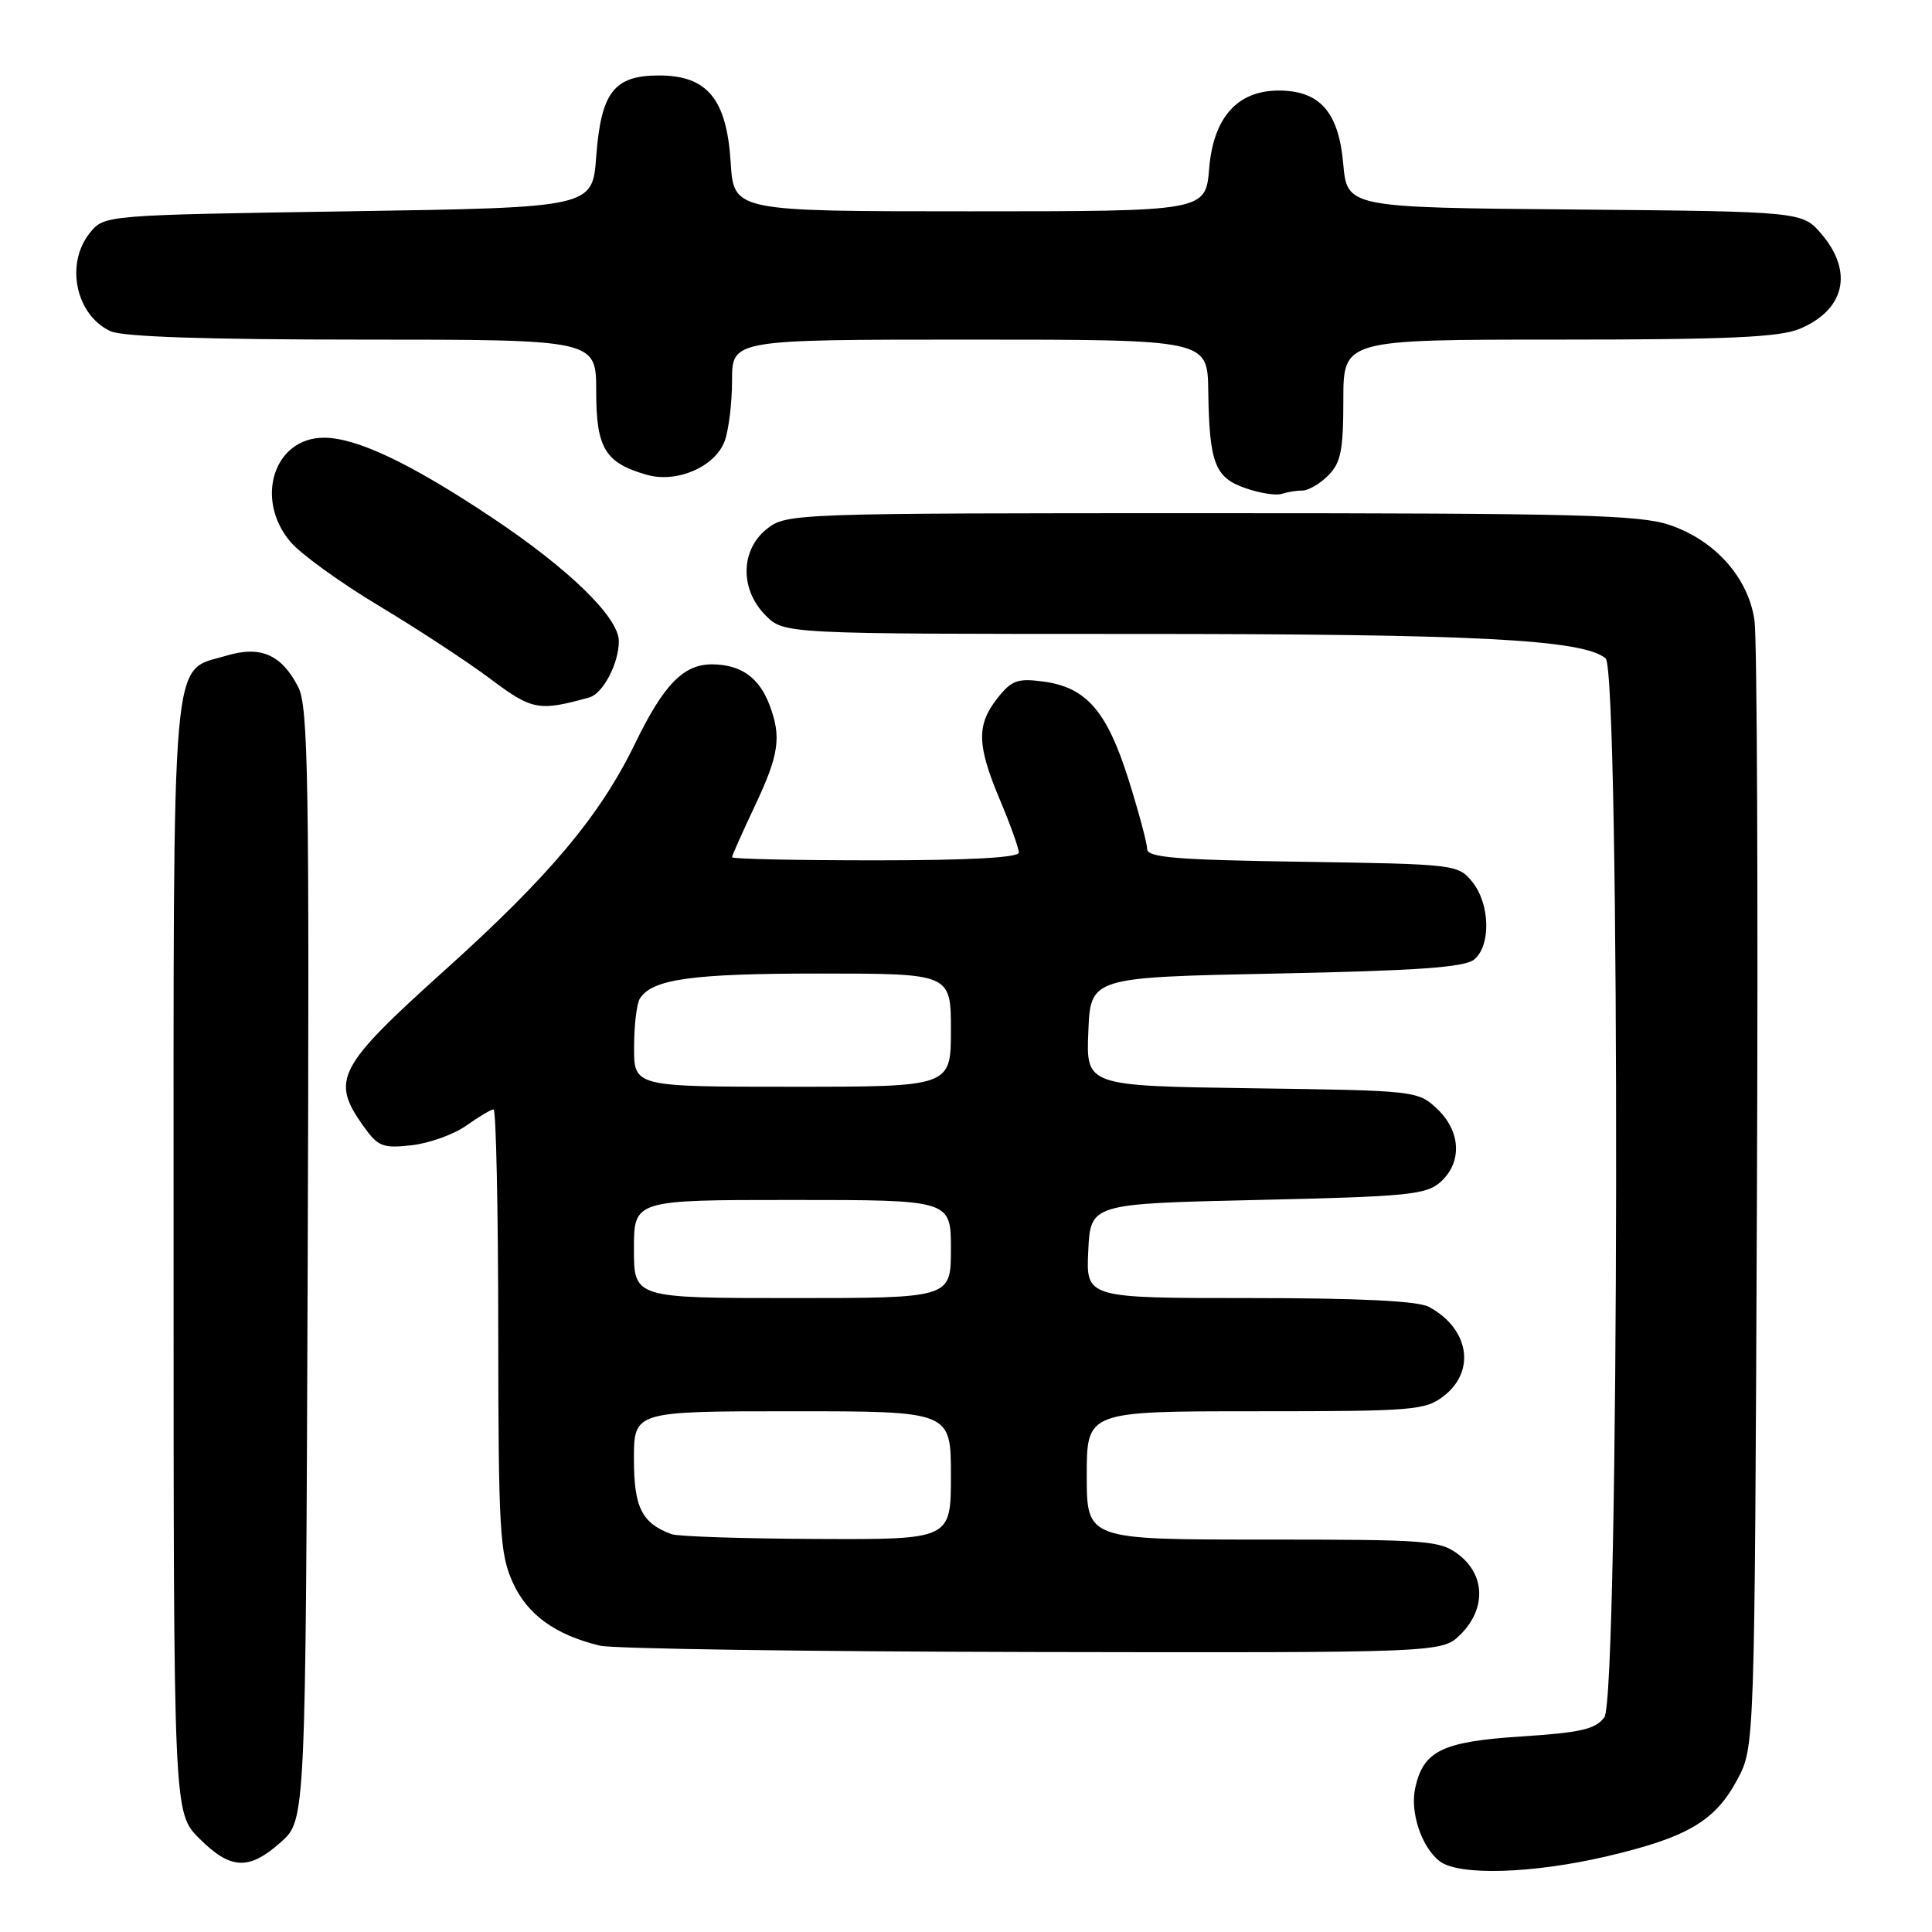<?xml version="1.0" encoding="UTF-8" standalone="no"?>
<!DOCTYPE svg PUBLIC "-//W3C//DTD SVG 1.1//EN" "http://www.w3.org/Graphics/SVG/1.1/DTD/svg11.dtd" >
<svg xmlns="http://www.w3.org/2000/svg" xmlns:xlink="http://www.w3.org/1999/xlink" version="1.1" viewBox="0 0 256 256">
 <g >
 <path fill="currentColor"
d=" M 212.92 245.97 C 223.61 243.46 227.27 241.30 230.21 235.79 C 232.50 231.50 232.50 231.50 232.80 159.00 C 232.97 119.12 232.82 84.57 232.48 82.21 C 231.67 76.57 227.29 71.63 221.29 69.58 C 217.27 68.21 209.10 68.00 160.46 68.00 C 105.13 68.00 104.23 68.03 101.63 70.07 C 98.10 72.86 98.01 78.10 101.45 81.55 C 103.91 84.00 103.91 84.00 150.51 84.00 C 195.55 84.00 209.69 84.73 212.75 87.23 C 214.71 88.83 214.56 224.85 212.59 227.54 C 211.44 229.13 209.46 229.58 201.58 230.09 C 191.10 230.77 188.60 231.98 187.52 236.93 C 186.81 240.14 188.38 244.81 190.79 246.64 C 193.33 248.57 203.11 248.27 212.92 245.97 Z  M 37.23 244.08 C 40.50 241.16 40.50 241.16 40.77 167.57 C 41.00 103.12 40.85 93.61 39.51 91.02 C 37.28 86.71 34.53 85.52 29.96 86.89 C 22.59 89.10 23.00 84.41 23.00 166.56 C 23.00 240.20 23.00 240.20 26.40 243.60 C 30.56 247.76 32.99 247.87 37.23 244.08 Z  M 193.55 216.55 C 196.89 213.21 196.81 208.78 193.37 206.07 C 190.87 204.11 189.49 204.00 167.37 204.00 C 144.00 204.00 144.00 204.00 144.00 195.50 C 144.00 187.00 144.00 187.00 166.37 187.00 C 187.48 187.00 188.88 186.88 191.37 184.93 C 195.60 181.60 194.62 175.99 189.32 173.16 C 187.85 172.38 180.03 172.00 165.52 172.00 C 143.90 172.00 143.90 172.00 144.20 165.75 C 144.50 159.50 144.50 159.50 166.65 159.00 C 186.61 158.55 189.00 158.31 190.90 156.60 C 193.78 153.99 193.57 149.89 190.42 146.92 C 187.88 144.53 187.55 144.50 165.88 144.20 C 143.91 143.89 143.91 143.89 144.21 136.70 C 144.50 129.50 144.50 129.50 169.10 129.00 C 187.89 128.62 194.09 128.18 195.35 127.13 C 197.58 125.27 197.44 119.77 195.09 116.86 C 193.21 114.54 192.85 114.50 172.59 114.19 C 155.82 113.94 152.00 113.63 152.00 112.49 C 152.00 111.73 150.88 107.57 149.52 103.24 C 146.66 94.20 143.93 91.07 138.26 90.31 C 134.83 89.85 134.04 90.14 132.16 92.52 C 129.37 96.07 129.44 98.72 132.50 106.00 C 133.88 109.27 135.00 112.40 135.00 112.97 C 135.00 113.64 128.37 114.00 116.00 114.00 C 105.55 114.00 97.00 113.82 97.00 113.59 C 97.00 113.36 98.35 110.33 100.00 106.84 C 103.23 100.01 103.58 97.65 101.96 93.40 C 100.59 89.78 98.18 88.07 94.42 88.03 C 90.58 87.99 87.95 90.68 84.13 98.56 C 79.49 108.11 72.81 116.07 58.97 128.53 C 44.67 141.39 43.79 143.09 48.15 149.21 C 50.09 151.94 50.71 152.18 54.56 151.75 C 56.90 151.48 60.17 150.31 61.81 149.13 C 63.46 147.96 65.08 147.00 65.40 147.00 C 65.73 147.00 66.01 160.16 66.02 176.25 C 66.04 202.82 66.22 205.88 67.94 209.68 C 69.88 213.96 73.55 216.62 79.50 218.06 C 81.15 218.47 106.93 218.84 136.80 218.90 C 191.09 219.00 191.09 219.00 193.55 216.55 Z  M 78.10 92.41 C 79.90 91.90 82.00 87.90 82.00 84.96 C 82.00 81.80 75.35 75.34 65.08 68.51 C 54.34 61.36 47.25 58.00 42.92 58.00 C 36.31 58.00 33.70 66.11 38.47 71.78 C 39.83 73.40 45.12 77.22 50.22 80.28 C 55.32 83.34 61.96 87.69 64.97 89.95 C 70.51 94.11 71.38 94.28 78.10 92.41 Z  M 172.58 65.00 C 173.36 65.00 174.90 64.10 176.00 63.00 C 177.67 61.33 178.00 59.67 178.00 53.00 C 178.00 45.00 178.00 45.00 206.53 45.00 C 228.87 45.00 235.80 44.69 238.45 43.58 C 244.42 41.09 245.62 36.07 241.42 31.09 C 238.85 28.03 238.85 28.03 208.67 27.76 C 178.50 27.50 178.50 27.50 177.98 21.65 C 177.37 14.83 174.87 12.00 169.44 12.00 C 163.96 12.00 160.78 15.56 160.22 22.33 C 159.75 28.00 159.75 28.00 128.49 28.00 C 97.23 28.00 97.23 28.00 96.82 21.53 C 96.29 13.11 93.72 10.00 87.32 10.00 C 81.35 10.00 79.64 12.22 79.00 20.77 C 78.50 27.50 78.50 27.50 46.16 28.00 C 13.82 28.50 13.82 28.50 11.91 30.86 C 8.60 34.95 10.04 41.78 14.66 43.89 C 16.28 44.63 27.49 45.00 48.05 45.00 C 79.00 45.00 79.00 45.00 79.00 51.85 C 79.00 59.39 80.17 61.33 85.69 62.91 C 89.66 64.05 94.72 61.88 96.01 58.48 C 96.55 57.04 97.00 53.42 97.00 50.43 C 97.00 45.00 97.00 45.00 128.50 45.00 C 160.00 45.00 160.00 45.00 160.10 51.75 C 160.24 61.38 160.97 63.29 165.04 64.69 C 166.94 65.35 169.10 65.69 169.83 65.44 C 170.56 65.20 171.80 65.00 172.58 65.00 Z  M 89.00 203.29 C 85.05 201.84 84.00 199.76 84.00 193.35 C 84.00 187.00 84.00 187.00 105.00 187.00 C 126.00 187.00 126.00 187.00 126.00 195.50 C 126.00 204.00 126.00 204.00 108.25 203.92 C 98.49 203.88 89.83 203.59 89.00 203.29 Z  M 84.00 165.50 C 84.00 159.00 84.00 159.00 105.00 159.00 C 126.00 159.00 126.00 159.00 126.00 165.50 C 126.00 172.00 126.00 172.00 105.00 172.00 C 84.00 172.00 84.00 172.00 84.00 165.50 Z  M 84.02 138.75 C 84.02 135.86 84.37 132.97 84.79 132.31 C 86.42 129.73 91.70 129.00 108.57 129.00 C 126.00 129.00 126.00 129.00 126.00 136.50 C 126.00 144.00 126.00 144.00 105.00 144.00 C 84.00 144.00 84.00 144.00 84.02 138.75 Z "/>
</g>
</svg>